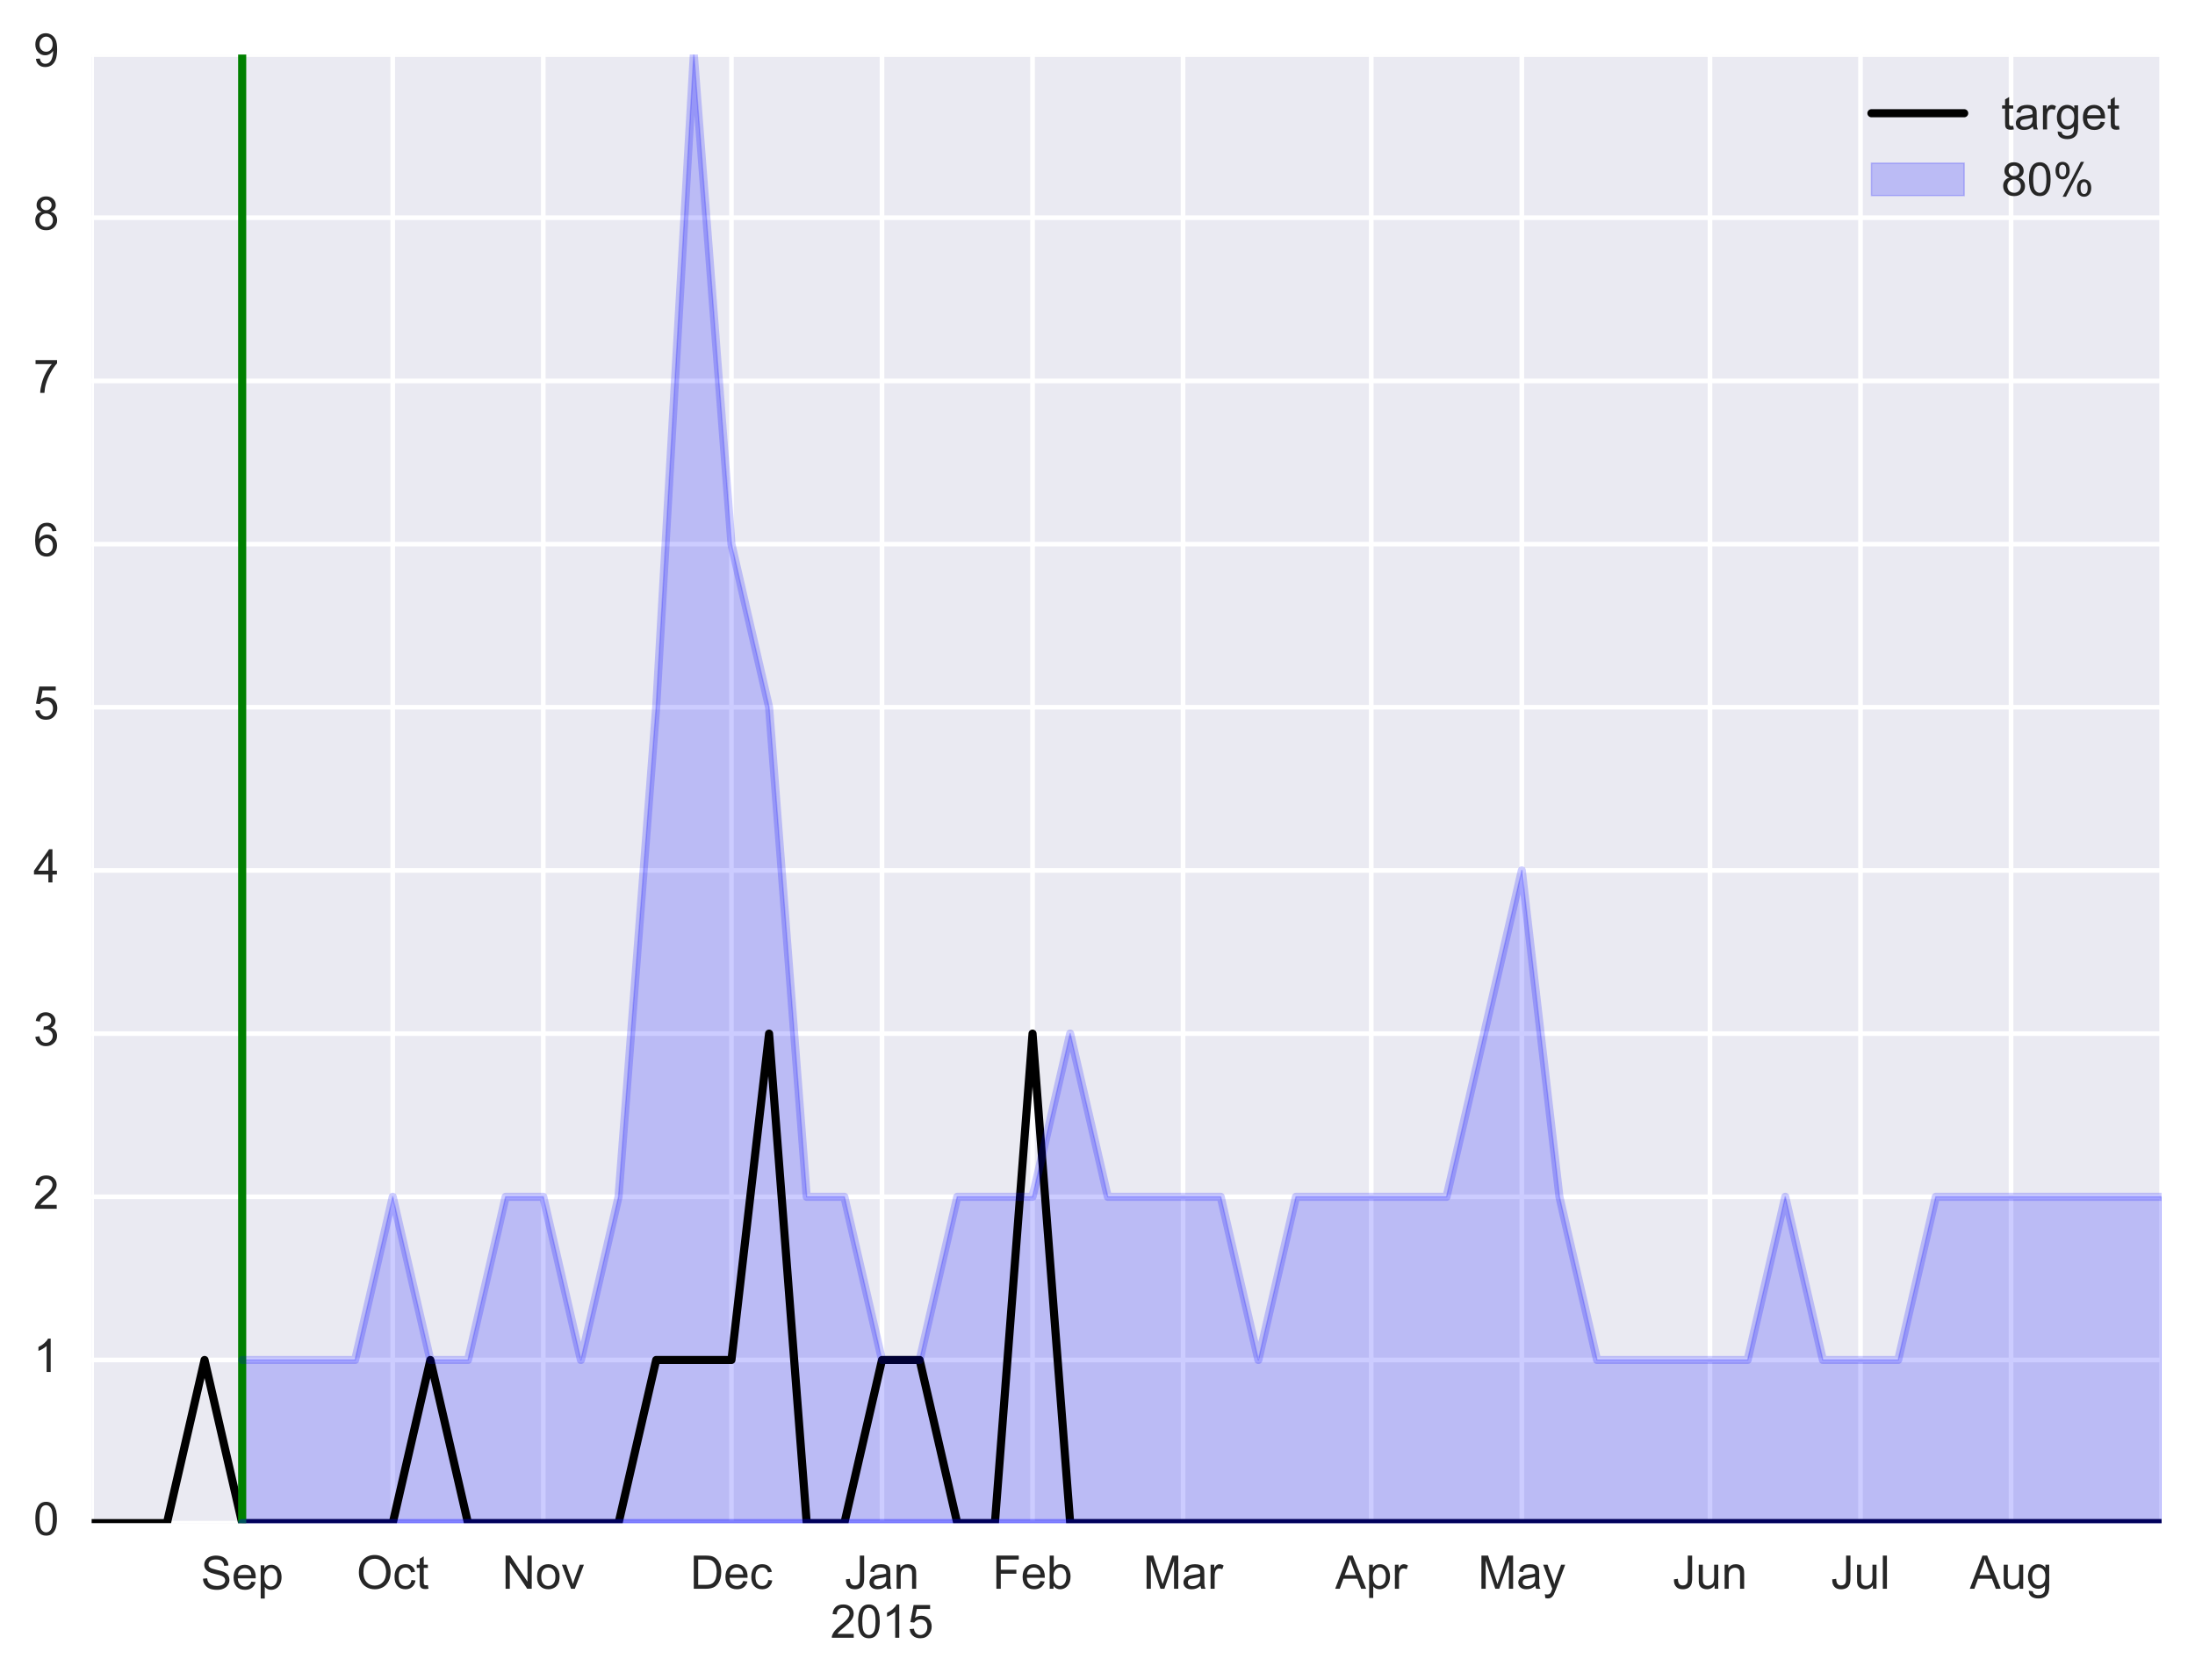 <?xml version="1.0" encoding="UTF-8"?>
<svg xmlns="http://www.w3.org/2000/svg" xmlns:xlink="http://www.w3.org/1999/xlink" width="473.363" height="362.483" viewBox="0 0 473.363 362.483">
<rect x="0" y="0" width="473.363" height="362.483" fill="#808080" stroke="none"/>
<defs>
<g>
<g id="glyph-0-0">
<path d="M 0.449 -2.301 L 1.34 -2.379 C 1.379 -2.02 1.48 -1.719 1.641 -1.488 C 1.789 -1.262 2.031 -1.078 2.359 -0.941 C 2.68 -0.801 3.051 -0.73 3.461 -0.73 C 3.82 -0.73 4.129 -0.781 4.41 -0.891 C 4.691 -0.988 4.891 -1.141 5.031 -1.328 C 5.16 -1.512 5.23 -1.719 5.23 -1.941 C 5.23 -2.16 5.16 -2.359 5.031 -2.531 C 4.898 -2.691 4.691 -2.828 4.391 -2.949 C 4.199 -3.031 3.781 -3.141 3.121 -3.301 C 2.461 -3.461 2 -3.609 1.738 -3.75 C 1.398 -3.93 1.141 -4.148 0.969 -4.41 C 0.801 -4.672 0.719 -4.969 0.719 -5.309 C 0.719 -5.672 0.82 -6 1.031 -6.32 C 1.23 -6.629 1.531 -6.871 1.93 -7.031 C 2.32 -7.191 2.762 -7.281 3.238 -7.281 C 3.77 -7.281 4.238 -7.191 4.641 -7.02 C 5.039 -6.852 5.359 -6.602 5.578 -6.27 C 5.801 -5.93 5.91 -5.559 5.93 -5.141 L 5.02 -5.07 C 4.969 -5.52 4.809 -5.859 4.531 -6.102 C 4.25 -6.328 3.828 -6.449 3.281 -6.449 C 2.699 -6.449 2.289 -6.34 2.031 -6.129 C 1.77 -5.922 1.641 -5.672 1.641 -5.371 C 1.641 -5.109 1.73 -4.898 1.91 -4.738 C 2.09 -4.57 2.57 -4.398 3.34 -4.219 C 4.109 -4.039 4.641 -3.891 4.93 -3.77 C 5.34 -3.57 5.648 -3.328 5.852 -3.039 C 6.051 -2.738 6.148 -2.398 6.148 -2.02 C 6.148 -1.641 6.039 -1.281 5.82 -0.941 C 5.602 -0.602 5.281 -0.34 4.879 -0.16 C 4.469 0.02 4.012 0.109 3.5 0.109 C 2.852 0.109 2.309 0.02 1.871 -0.16 C 1.43 -0.34 1.09 -0.629 0.84 -1.012 C 0.59 -1.391 0.461 -1.82 0.449 -2.301 "/>
</g>
<g id="glyph-0-1">
<path d="M 4.211 -1.672 L 5.121 -1.559 C 4.969 -1.02 4.699 -0.609 4.32 -0.32 C 3.93 -0.031 3.441 0.109 2.84 0.109 C 2.078 0.109 1.469 -0.121 1.031 -0.578 C 0.59 -1.039 0.371 -1.699 0.371 -2.551 C 0.371 -3.422 0.59 -4.102 1.039 -4.578 C 1.48 -5.059 2.07 -5.301 2.789 -5.301 C 3.48 -5.301 4.051 -5.059 4.488 -4.59 C 4.93 -4.121 5.148 -3.461 5.148 -2.602 C 5.148 -2.539 5.141 -2.469 5.141 -2.371 L 1.27 -2.371 C 1.301 -1.789 1.461 -1.359 1.75 -1.059 C 2.039 -0.762 2.398 -0.609 2.84 -0.609 C 3.16 -0.609 3.441 -0.691 3.672 -0.859 C 3.891 -1.02 4.07 -1.289 4.211 -1.672 M 1.32 -3.09 L 4.219 -3.09 C 4.18 -3.531 4.07 -3.852 3.891 -4.07 C 3.609 -4.41 3.238 -4.578 2.801 -4.578 C 2.391 -4.578 2.051 -4.441 1.781 -4.172 C 1.5 -3.898 1.352 -3.539 1.32 -3.09 "/>
</g>
<g id="glyph-0-2">
<path d="M 0.66 1.98 L 0.66 -5.191 L 1.461 -5.191 L 1.461 -4.512 C 1.641 -4.77 1.859 -4.969 2.102 -5.102 C 2.34 -5.23 2.621 -5.301 2.961 -5.301 C 3.398 -5.301 3.789 -5.18 4.129 -4.961 C 4.469 -4.73 4.719 -4.41 4.898 -3.988 C 5.07 -3.57 5.16 -3.121 5.16 -2.629 C 5.16 -2.102 5.059 -1.621 4.871 -1.199 C 4.68 -0.77 4.398 -0.441 4.039 -0.219 C 3.68 0 3.301 0.109 2.898 0.109 C 2.602 0.109 2.34 0.051 2.109 -0.07 C 1.871 -0.191 1.68 -0.34 1.539 -0.539 L 1.539 1.98 L 0.66 1.98 M 1.461 -2.559 C 1.461 -1.891 1.59 -1.398 1.859 -1.078 C 2.129 -0.762 2.461 -0.609 2.84 -0.609 C 3.23 -0.609 3.559 -0.77 3.84 -1.102 C 4.121 -1.43 4.262 -1.941 4.262 -2.641 C 4.262 -3.301 4.121 -3.789 3.852 -4.121 C 3.578 -4.441 3.262 -4.609 2.879 -4.609 C 2.5 -4.609 2.172 -4.43 1.891 -4.078 C 1.602 -3.73 1.461 -3.219 1.461 -2.559 "/>
</g>
<g id="glyph-0-3">
<path d="M 0.48 -3.488 C 0.48 -4.672 0.801 -5.602 1.441 -6.281 C 2.078 -6.949 2.898 -7.289 3.91 -7.289 C 4.57 -7.289 5.16 -7.129 5.691 -6.809 C 6.219 -6.488 6.629 -6.051 6.91 -5.488 C 7.191 -4.922 7.328 -4.281 7.328 -3.57 C 7.328 -2.84 7.18 -2.191 6.891 -1.621 C 6.59 -1.039 6.18 -0.609 5.641 -0.32 C 5.102 -0.031 4.531 0.109 3.91 0.109 C 3.23 0.109 2.629 -0.051 2.102 -0.371 C 1.559 -0.691 1.16 -1.129 0.891 -1.691 C 0.609 -2.25 0.48 -2.852 0.48 -3.488 M 1.461 -3.469 C 1.461 -2.609 1.691 -1.93 2.148 -1.43 C 2.609 -0.93 3.199 -0.691 3.898 -0.691 C 4.609 -0.691 5.199 -0.941 5.66 -1.441 C 6.121 -1.941 6.352 -2.648 6.352 -3.57 C 6.352 -4.148 6.25 -4.66 6.051 -5.102 C 5.852 -5.531 5.57 -5.871 5.191 -6.109 C 4.809 -6.352 4.379 -6.469 3.922 -6.469 C 3.238 -6.469 2.66 -6.238 2.18 -5.781 C 1.699 -5.32 1.461 -4.551 1.461 -3.469 "/>
</g>
<g id="glyph-0-4">
<path d="M 4.039 -1.898 L 4.91 -1.789 C 4.809 -1.191 4.57 -0.719 4.18 -0.391 C 3.789 -0.051 3.309 0.109 2.75 0.109 C 2.031 0.109 1.461 -0.121 1.031 -0.578 C 0.602 -1.039 0.391 -1.699 0.391 -2.57 C 0.391 -3.129 0.48 -3.621 0.672 -4.039 C 0.852 -4.461 1.129 -4.77 1.512 -4.98 C 1.891 -5.191 2.301 -5.301 2.75 -5.301 C 3.309 -5.301 3.77 -5.148 4.129 -4.871 C 4.488 -4.59 4.719 -4.18 4.82 -3.66 L 3.969 -3.531 C 3.891 -3.871 3.738 -4.129 3.539 -4.309 C 3.328 -4.488 3.078 -4.578 2.789 -4.578 C 2.34 -4.578 1.98 -4.422 1.699 -4.102 C 1.422 -3.781 1.289 -3.281 1.289 -2.602 C 1.289 -1.898 1.422 -1.391 1.691 -1.078 C 1.949 -0.762 2.301 -0.609 2.738 -0.609 C 3.078 -0.609 3.371 -0.711 3.602 -0.922 C 3.828 -1.129 3.98 -1.461 4.039 -1.898 "/>
</g>
<g id="glyph-0-5">
<path d="M 2.578 -0.789 L 2.711 -0.012 C 2.449 0.031 2.23 0.059 2.039 0.059 C 1.719 0.059 1.469 0.012 1.301 -0.078 C 1.121 -0.18 1 -0.309 0.93 -0.48 C 0.852 -0.641 0.82 -0.988 0.82 -1.52 L 0.82 -4.5 L 0.18 -4.5 L 0.18 -5.191 L 0.82 -5.191 L 0.82 -6.469 L 1.691 -7 L 1.691 -5.191 L 2.578 -5.191 L 2.578 -4.5 L 1.691 -4.5 L 1.691 -1.469 C 1.691 -1.211 1.699 -1.051 1.738 -0.98 C 1.77 -0.91 1.82 -0.852 1.891 -0.809 C 1.961 -0.77 2.059 -0.75 2.191 -0.75 C 2.289 -0.75 2.422 -0.762 2.578 -0.789 "/>
</g>
<g id="glyph-0-6">
<path d="M 0.762 0 L 0.762 -7.16 L 1.73 -7.16 L 5.488 -1.539 L 5.488 -7.16 L 6.398 -7.16 L 6.398 0 L 5.43 0 L 1.672 -5.629 L 1.672 0 L 0.762 0 "/>
</g>
<g id="glyph-0-7">
<path d="M 0.328 -2.59 C 0.328 -3.551 0.59 -4.262 1.129 -4.73 C 1.57 -5.109 2.121 -5.301 2.762 -5.301 C 3.469 -5.301 4.051 -5.059 4.512 -4.602 C 4.961 -4.129 5.191 -3.488 5.191 -2.672 C 5.191 -2 5.09 -1.469 4.891 -1.09 C 4.691 -0.711 4.391 -0.41 4.012 -0.199 C 3.629 0 3.211 0.109 2.762 0.109 C 2.031 0.109 1.441 -0.121 1 -0.578 C 0.551 -1.039 0.328 -1.711 0.328 -2.59 M 1.238 -2.59 C 1.238 -1.93 1.379 -1.43 1.672 -1.102 C 1.949 -0.77 2.32 -0.609 2.762 -0.609 C 3.199 -0.609 3.559 -0.77 3.852 -1.102 C 4.141 -1.43 4.289 -1.941 4.289 -2.621 C 4.289 -3.262 4.141 -3.738 3.852 -4.078 C 3.551 -4.41 3.191 -4.578 2.762 -4.578 C 2.32 -4.578 1.949 -4.41 1.672 -4.078 C 1.379 -3.75 1.238 -3.25 1.238 -2.59 "/>
</g>
<g id="glyph-0-8">
<path d="M 2.102 0 L 0.129 -5.191 L 1.051 -5.191 L 2.172 -2.078 C 2.289 -1.738 2.398 -1.398 2.5 -1.039 C 2.578 -1.309 2.691 -1.641 2.828 -2.02 L 3.98 -5.191 L 4.879 -5.191 L 2.922 0 L 2.102 0 "/>
</g>
<g id="glyph-0-9">
<path d="M 0.77 0 L 0.77 -7.16 L 3.238 -7.16 C 3.789 -7.16 4.211 -7.121 4.512 -7.059 C 4.922 -6.961 5.27 -6.781 5.559 -6.539 C 5.941 -6.219 6.219 -5.809 6.41 -5.32 C 6.59 -4.82 6.691 -4.262 6.691 -3.621 C 6.691 -3.07 6.621 -2.59 6.5 -2.172 C 6.371 -1.75 6.211 -1.398 6.012 -1.129 C 5.809 -0.852 5.59 -0.641 5.352 -0.48 C 5.109 -0.32 4.828 -0.199 4.5 -0.121 C 4.16 -0.039 3.781 0 3.352 0 L 0.77 0 M 1.719 -0.84 L 3.25 -0.84 C 3.719 -0.84 4.09 -0.879 4.359 -0.969 C 4.621 -1.059 4.84 -1.191 5 -1.352 C 5.219 -1.57 5.398 -1.871 5.52 -2.25 C 5.641 -2.629 5.711 -3.09 5.711 -3.629 C 5.711 -4.379 5.578 -4.961 5.34 -5.359 C 5.102 -5.762 4.801 -6.031 4.449 -6.172 C 4.191 -6.262 3.781 -6.309 3.219 -6.309 L 1.719 -6.309 L 1.719 -0.84 "/>
</g>
<g id="glyph-0-10">
<path d="M 0.289 -2.031 L 1.141 -2.148 C 1.16 -1.602 1.27 -1.219 1.449 -1.02 C 1.629 -0.82 1.879 -0.719 2.211 -0.719 C 2.441 -0.719 2.641 -0.77 2.82 -0.879 C 2.988 -0.988 3.109 -1.141 3.18 -1.328 C 3.238 -1.512 3.281 -1.809 3.281 -2.23 L 3.281 -7.16 L 4.219 -7.16 L 4.219 -2.281 C 4.219 -1.68 4.141 -1.211 4 -0.891 C 3.859 -0.559 3.629 -0.309 3.32 -0.141 C 3 0.02 2.629 0.109 2.211 0.109 C 1.578 0.109 1.102 -0.059 0.77 -0.422 C 0.43 -0.781 0.27 -1.309 0.289 -2.031 "/>
</g>
<g id="glyph-0-11">
<path d="M 4.039 -0.641 C 3.711 -0.359 3.398 -0.16 3.102 -0.051 C 2.801 0.051 2.469 0.109 2.129 0.109 C 1.559 0.109 1.121 -0.02 0.82 -0.301 C 0.512 -0.578 0.359 -0.93 0.359 -1.371 C 0.359 -1.621 0.41 -1.852 0.531 -2.059 C 0.648 -2.27 0.801 -2.441 0.988 -2.57 C 1.172 -2.691 1.379 -2.789 1.621 -2.859 C 1.789 -2.898 2.051 -2.941 2.398 -2.988 C 3.109 -3.07 3.629 -3.172 3.969 -3.289 C 3.969 -3.41 3.969 -3.48 3.969 -3.52 C 3.969 -3.879 3.891 -4.129 3.73 -4.281 C 3.5 -4.48 3.16 -4.578 2.719 -4.578 C 2.301 -4.578 2 -4.5 1.801 -4.359 C 1.602 -4.211 1.461 -3.949 1.371 -3.59 L 0.512 -3.711 C 0.59 -4.07 0.719 -4.371 0.898 -4.602 C 1.078 -4.82 1.328 -5 1.672 -5.121 C 2.012 -5.238 2.398 -5.301 2.852 -5.301 C 3.289 -5.301 3.648 -5.238 3.93 -5.141 C 4.211 -5.039 4.41 -4.91 4.539 -4.75 C 4.672 -4.59 4.762 -4.398 4.809 -4.16 C 4.84 -4 4.859 -3.73 4.859 -3.34 L 4.859 -2.172 C 4.859 -1.352 4.871 -0.84 4.91 -0.621 C 4.949 -0.398 5.02 -0.199 5.141 0 L 4.219 0 C 4.121 -0.18 4.059 -0.391 4.039 -0.641 M 3.969 -2.602 C 3.648 -2.469 3.172 -2.359 2.531 -2.27 C 2.172 -2.211 1.91 -2.148 1.762 -2.09 C 1.609 -2.031 1.5 -1.93 1.422 -1.809 C 1.34 -1.68 1.301 -1.539 1.301 -1.391 C 1.301 -1.148 1.379 -0.961 1.559 -0.801 C 1.738 -0.641 2 -0.57 2.34 -0.57 C 2.68 -0.57 2.98 -0.641 3.238 -0.789 C 3.5 -0.941 3.699 -1.141 3.828 -1.398 C 3.922 -1.602 3.969 -1.891 3.969 -2.281 L 3.969 -2.602 "/>
</g>
<g id="glyph-0-12">
<path d="M 0.66 0 L 0.66 -5.191 L 1.449 -5.191 L 1.449 -4.449 C 1.828 -5.012 2.379 -5.301 3.102 -5.301 C 3.41 -5.301 3.699 -5.238 3.961 -5.129 C 4.219 -5.02 4.422 -4.871 4.551 -4.691 C 4.68 -4.512 4.77 -4.289 4.82 -4.039 C 4.852 -3.879 4.871 -3.59 4.871 -3.191 L 4.871 0 L 3.988 0 L 3.988 -3.148 C 3.988 -3.512 3.949 -3.77 3.891 -3.949 C 3.82 -4.129 3.699 -4.27 3.531 -4.379 C 3.352 -4.48 3.148 -4.539 2.922 -4.539 C 2.539 -4.539 2.211 -4.422 1.941 -4.18 C 1.672 -3.941 1.539 -3.488 1.539 -2.828 L 1.539 0 L 0.66 0 "/>
</g>
<g id="glyph-0-13">
<path d="M 5.031 -0.84 L 5.031 0 L 0.301 0 C 0.289 -0.211 0.328 -0.41 0.41 -0.609 C 0.531 -0.93 0.719 -1.238 0.98 -1.559 C 1.238 -1.871 1.629 -2.23 2.129 -2.648 C 2.91 -3.281 3.43 -3.781 3.711 -4.16 C 3.98 -4.531 4.121 -4.879 4.121 -5.219 C 4.121 -5.559 3.988 -5.859 3.738 -6.102 C 3.488 -6.34 3.172 -6.461 2.77 -6.461 C 2.352 -6.461 2.012 -6.328 1.762 -6.078 C 1.5 -5.82 1.371 -5.469 1.371 -5.02 L 0.469 -5.121 C 0.531 -5.789 0.762 -6.301 1.16 -6.66 C 1.559 -7.012 2.109 -7.191 2.789 -7.191 C 3.469 -7.191 4.02 -6.988 4.422 -6.609 C 4.82 -6.23 5.02 -5.762 5.02 -5.199 C 5.02 -4.91 4.961 -4.629 4.84 -4.352 C 4.719 -4.07 4.531 -3.781 4.262 -3.48 C 3.988 -3.172 3.539 -2.75 2.91 -2.219 C 2.379 -1.781 2.039 -1.48 1.891 -1.32 C 1.738 -1.16 1.621 -1 1.52 -0.84 L 5.031 -0.84 "/>
</g>
<g id="glyph-0-14">
<path d="M 0.422 -3.531 C 0.422 -4.371 0.5 -5.051 0.68 -5.57 C 0.852 -6.09 1.109 -6.488 1.449 -6.77 C 1.789 -7.051 2.23 -7.191 2.75 -7.191 C 3.129 -7.191 3.469 -7.109 3.762 -6.949 C 4.039 -6.789 4.281 -6.57 4.469 -6.281 C 4.66 -5.988 4.809 -5.641 4.922 -5.219 C 5.02 -4.801 5.078 -4.23 5.078 -3.531 C 5.078 -2.691 4.988 -2.012 4.82 -1.488 C 4.648 -0.969 4.391 -0.578 4.051 -0.301 C 3.711 -0.02 3.27 0.109 2.75 0.109 C 2.051 0.109 1.512 -0.129 1.121 -0.621 C 0.648 -1.211 0.422 -2.18 0.422 -3.531 M 1.32 -3.531 C 1.32 -2.352 1.449 -1.57 1.73 -1.18 C 2 -0.789 2.34 -0.602 2.75 -0.602 C 3.148 -0.602 3.48 -0.789 3.762 -1.18 C 4.039 -1.57 4.18 -2.352 4.18 -3.531 C 4.18 -4.711 4.039 -5.488 3.762 -5.879 C 3.48 -6.262 3.141 -6.461 2.738 -6.461 C 2.328 -6.461 2.012 -6.289 1.77 -5.949 C 1.469 -5.512 1.32 -4.699 1.32 -3.531 "/>
</g>
<g id="glyph-0-15">
<path d="M 3.73 0 L 2.852 0 L 2.852 -5.602 C 2.629 -5.398 2.352 -5.191 2.012 -4.988 C 1.672 -4.789 1.359 -4.641 1.09 -4.539 L 1.09 -5.391 C 1.578 -5.621 2.012 -5.898 2.379 -6.23 C 2.738 -6.551 3 -6.871 3.16 -7.191 L 3.73 -7.191 L 3.73 0 "/>
</g>
<g id="glyph-0-16">
<path d="M 0.422 -1.879 L 1.34 -1.949 C 1.398 -1.5 1.559 -1.16 1.809 -0.941 C 2.059 -0.711 2.359 -0.602 2.711 -0.602 C 3.129 -0.602 3.488 -0.762 3.789 -1.078 C 4.078 -1.398 4.23 -1.82 4.23 -2.352 C 4.23 -2.852 4.078 -3.238 3.801 -3.531 C 3.52 -3.82 3.148 -3.969 2.699 -3.969 C 2.422 -3.969 2.16 -3.898 1.93 -3.77 C 1.699 -3.641 1.52 -3.48 1.398 -3.281 L 0.57 -3.379 L 1.262 -7.059 L 4.82 -7.059 L 4.82 -6.219 L 1.969 -6.219 L 1.578 -4.301 C 2.012 -4.602 2.461 -4.75 2.93 -4.75 C 3.551 -4.75 4.078 -4.531 4.512 -4.102 C 4.941 -3.66 5.16 -3.109 5.16 -2.43 C 5.16 -1.781 4.969 -1.219 4.59 -0.75 C 4.129 -0.172 3.512 0.109 2.711 0.109 C 2.059 0.109 1.531 -0.07 1.121 -0.43 C 0.699 -0.789 0.469 -1.27 0.422 -1.879 "/>
</g>
<g id="glyph-0-17">
<path d="M 0.82 0 L 0.82 -7.16 L 5.648 -7.16 L 5.648 -6.309 L 1.77 -6.309 L 1.77 -4.102 L 5.129 -4.102 L 5.129 -3.25 L 1.77 -3.25 L 1.77 0 L 0.82 0 "/>
</g>
<g id="glyph-0-18">
<path d="M 1.469 0 L 0.648 0 L 0.648 -7.16 L 1.531 -7.16 L 1.531 -4.602 C 1.898 -5.059 2.371 -5.301 2.949 -5.301 C 3.27 -5.301 3.57 -5.23 3.859 -5.109 C 4.141 -4.98 4.379 -4.801 4.559 -4.57 C 4.738 -4.328 4.891 -4.051 4.988 -3.719 C 5.09 -3.391 5.148 -3.039 5.148 -2.672 C 5.148 -1.781 4.93 -1.09 4.488 -0.609 C 4.051 -0.129 3.52 0.109 2.91 0.109 C 2.289 0.109 1.809 -0.141 1.469 -0.648 L 1.469 0 M 1.461 -2.629 C 1.461 -2.012 1.539 -1.559 1.711 -1.281 C 1.988 -0.828 2.359 -0.609 2.84 -0.609 C 3.219 -0.609 3.551 -0.77 3.828 -1.109 C 4.109 -1.441 4.25 -1.941 4.25 -2.602 C 4.25 -3.27 4.109 -3.77 3.852 -4.09 C 3.578 -4.41 3.262 -4.578 2.879 -4.578 C 2.488 -4.578 2.16 -4.41 1.879 -4.078 C 1.602 -3.738 1.461 -3.262 1.461 -2.629 "/>
</g>
<g id="glyph-0-19">
<path d="M 0.738 0 L 0.738 -7.16 L 2.172 -7.16 L 3.859 -2.09 C 4.02 -1.609 4.129 -1.262 4.199 -1.031 C 4.281 -1.289 4.41 -1.672 4.578 -2.18 L 6.301 -7.16 L 7.57 -7.16 L 7.57 0 L 6.66 0 L 6.66 -5.988 L 4.578 0 L 3.73 0 L 1.66 -6.09 L 1.66 0 L 0.738 0 "/>
</g>
<g id="glyph-0-20">
<path d="M 0.648 0 L 0.648 -5.191 L 1.441 -5.191 L 1.441 -4.398 C 1.641 -4.762 1.82 -5 2 -5.121 C 2.172 -5.238 2.359 -5.301 2.559 -5.301 C 2.859 -5.301 3.16 -5.199 3.469 -5.02 L 3.16 -4.199 C 2.941 -4.32 2.73 -4.391 2.52 -4.391 C 2.32 -4.391 2.148 -4.328 2 -4.219 C 1.84 -4.102 1.73 -3.941 1.672 -3.738 C 1.57 -3.422 1.531 -3.078 1.531 -2.711 L 1.531 0 L 0.648 0 "/>
</g>
<g id="glyph-0-21">
<path d="M 0 0 L 2.73 -7.16 L 3.75 -7.16 L 6.68 0 L 5.609 0 L 4.77 -2.172 L 1.781 -2.172 L 0.988 0 L 0 0 M 2.051 -2.941 L 4.48 -2.941 L 3.73 -4.922 C 3.5 -5.52 3.328 -6.02 3.219 -6.41 C 3.129 -5.949 3 -5.488 2.84 -5.039 L 2.051 -2.941 "/>
</g>
<g id="glyph-0-22">
<path d="M 0.621 1.988 L 0.52 1.16 C 0.711 1.211 0.879 1.238 1.031 1.238 C 1.219 1.238 1.371 1.199 1.488 1.141 C 1.609 1.07 1.699 0.98 1.781 0.871 C 1.84 0.781 1.93 0.559 2.051 0.211 C 2.07 0.16 2.09 0.09 2.129 0 L 0.16 -5.191 L 1.109 -5.191 L 2.191 -2.18 C 2.328 -1.801 2.449 -1.398 2.559 -0.98 C 2.66 -1.379 2.781 -1.781 2.922 -2.16 L 4.031 -5.191 L 4.91 -5.191 L 2.941 0.078 C 2.719 0.641 2.559 1.031 2.449 1.25 C 2.289 1.539 2.109 1.75 1.91 1.891 C 1.711 2.02 1.469 2.09 1.191 2.09 C 1.012 2.09 0.82 2.051 0.621 1.988 "/>
</g>
<g id="glyph-0-23">
<path d="M 4.059 0 L 4.059 -0.762 C 3.648 -0.18 3.102 0.109 2.41 0.109 C 2.102 0.109 1.809 0.051 1.551 -0.059 C 1.289 -0.172 1.09 -0.32 0.961 -0.5 C 0.828 -0.68 0.738 -0.891 0.691 -1.148 C 0.648 -1.32 0.641 -1.59 0.641 -1.969 L 0.641 -5.191 L 1.52 -5.191 L 1.52 -2.309 C 1.52 -1.852 1.531 -1.539 1.57 -1.379 C 1.629 -1.148 1.738 -0.969 1.922 -0.84 C 2.102 -0.699 2.32 -0.641 2.59 -0.641 C 2.852 -0.641 3.09 -0.699 3.328 -0.84 C 3.559 -0.969 3.719 -1.148 3.82 -1.391 C 3.91 -1.621 3.961 -1.961 3.961 -2.41 L 3.961 -5.191 L 4.84 -5.191 L 4.84 0 L 4.059 0 "/>
</g>
<g id="glyph-0-24">
<path d="M 0.641 0 L 0.641 -7.16 L 1.52 -7.16 L 1.52 0 L 0.641 0 "/>
</g>
<g id="glyph-0-25">
<path d="M 0.5 0.422 L 1.352 0.551 C 1.391 0.809 1.488 1 1.648 1.121 C 1.871 1.281 2.16 1.371 2.539 1.371 C 2.941 1.371 3.262 1.281 3.48 1.121 C 3.699 0.961 3.859 0.73 3.941 0.441 C 3.98 0.262 4 -0.109 4 -0.68 C 3.609 -0.219 3.129 0 2.559 0 C 1.84 0 1.289 -0.25 0.898 -0.77 C 0.512 -1.281 0.32 -1.898 0.32 -2.621 C 0.32 -3.109 0.41 -3.57 0.59 -3.988 C 0.77 -4.41 1.031 -4.73 1.371 -4.961 C 1.711 -5.18 2.109 -5.301 2.57 -5.301 C 3.18 -5.301 3.68 -5.051 4.078 -4.559 L 4.078 -5.191 L 4.891 -5.191 L 4.891 -0.699 C 4.891 0.102 4.801 0.66 4.641 1 C 4.48 1.34 4.219 1.602 3.859 1.801 C 3.5 1.988 3.07 2.09 2.551 2.09 C 1.93 2.09 1.43 1.949 1.051 1.672 C 0.672 1.391 0.48 0.98 0.5 0.422 M 1.23 -2.691 C 1.23 -2.012 1.359 -1.512 1.629 -1.199 C 1.898 -0.879 2.238 -0.73 2.648 -0.73 C 3.051 -0.73 3.379 -0.879 3.66 -1.191 C 3.93 -1.5 4.07 -1.988 4.07 -2.66 C 4.07 -3.289 3.93 -3.77 3.648 -4.09 C 3.371 -4.41 3.031 -4.578 2.629 -4.578 C 2.238 -4.578 1.91 -4.422 1.641 -4.102 C 1.359 -3.781 1.23 -3.309 1.23 -2.691 "/>
</g>
<g id="glyph-0-26">
<path d="M 0.422 -1.891 L 1.301 -2.012 C 1.398 -1.512 1.57 -1.148 1.809 -0.93 C 2.051 -0.711 2.352 -0.602 2.699 -0.602 C 3.109 -0.602 3.461 -0.738 3.738 -1.031 C 4.02 -1.309 4.172 -1.672 4.172 -2.09 C 4.172 -2.488 4.031 -2.828 3.77 -3.09 C 3.512 -3.352 3.172 -3.488 2.77 -3.488 C 2.602 -3.488 2.391 -3.449 2.148 -3.391 L 2.25 -4.16 C 2.309 -4.148 2.352 -4.148 2.391 -4.148 C 2.762 -4.148 3.102 -4.238 3.398 -4.441 C 3.699 -4.641 3.852 -4.941 3.852 -5.352 C 3.852 -5.672 3.738 -5.93 3.52 -6.141 C 3.301 -6.352 3.02 -6.461 2.68 -6.461 C 2.34 -6.461 2.051 -6.352 1.82 -6.141 C 1.59 -5.922 1.449 -5.602 1.391 -5.18 L 0.512 -5.328 C 0.609 -5.922 0.859 -6.379 1.238 -6.699 C 1.621 -7.02 2.09 -7.191 2.66 -7.191 C 3.051 -7.191 3.41 -7.102 3.738 -6.93 C 4.059 -6.762 4.309 -6.531 4.488 -6.25 C 4.672 -5.961 4.762 -5.648 4.762 -5.328 C 4.762 -5.012 4.672 -4.73 4.512 -4.48 C 4.34 -4.219 4.09 -4.02 3.77 -3.879 C 4.191 -3.781 4.512 -3.57 4.75 -3.27 C 4.988 -2.961 5.109 -2.57 5.109 -2.109 C 5.109 -1.488 4.879 -0.961 4.422 -0.531 C 3.961 -0.09 3.391 0.121 2.699 0.121 C 2.059 0.121 1.539 -0.059 1.129 -0.441 C 0.711 -0.809 0.48 -1.289 0.422 -1.891 "/>
</g>
<g id="glyph-0-27">
<path d="M 3.23 0 L 3.23 -1.711 L 0.129 -1.711 L 0.129 -2.52 L 3.391 -7.16 L 4.109 -7.16 L 4.109 -2.52 L 5.078 -2.52 L 5.078 -1.711 L 4.109 -1.711 L 4.109 0 L 3.23 0 M 3.23 -2.52 L 3.23 -5.75 L 0.988 -2.52 L 3.23 -2.52 "/>
</g>
<g id="glyph-0-28">
<path d="M 4.98 -5.41 L 4.102 -5.34 C 4.02 -5.68 3.91 -5.93 3.77 -6.09 C 3.531 -6.328 3.23 -6.461 2.891 -6.461 C 2.609 -6.461 2.359 -6.379 2.148 -6.23 C 1.871 -6.031 1.66 -5.73 1.5 -5.352 C 1.34 -4.961 1.25 -4.41 1.25 -3.691 C 1.461 -4.012 1.719 -4.238 2.031 -4.398 C 2.328 -4.559 2.648 -4.641 2.988 -4.641 C 3.57 -4.641 4.07 -4.422 4.48 -3.988 C 4.891 -3.559 5.102 -3 5.102 -2.32 C 5.102 -1.871 5 -1.449 4.809 -1.07 C 4.609 -0.68 4.352 -0.391 4.012 -0.191 C 3.672 0.012 3.289 0.109 2.859 0.109 C 2.121 0.109 1.531 -0.148 1.07 -0.691 C 0.609 -1.219 0.379 -2.109 0.379 -3.352 C 0.379 -4.73 0.629 -5.73 1.141 -6.371 C 1.578 -6.91 2.18 -7.191 2.941 -7.191 C 3.5 -7.191 3.969 -7.031 4.328 -6.711 C 4.691 -6.391 4.898 -5.961 4.98 -5.41 M 1.391 -2.32 C 1.391 -2.02 1.449 -1.73 1.578 -1.449 C 1.699 -1.172 1.879 -0.961 2.121 -0.82 C 2.352 -0.672 2.59 -0.602 2.852 -0.602 C 3.211 -0.602 3.531 -0.75 3.801 -1.051 C 4.059 -1.352 4.199 -1.75 4.199 -2.27 C 4.199 -2.762 4.059 -3.148 3.801 -3.441 C 3.539 -3.719 3.211 -3.871 2.809 -3.871 C 2.41 -3.871 2.078 -3.719 1.801 -3.441 C 1.52 -3.148 1.391 -2.781 1.391 -2.32 "/>
</g>
<g id="glyph-0-29">
<path d="M 0.469 -6.219 L 0.469 -7.07 L 5.109 -7.07 L 5.109 -6.379 C 4.648 -5.891 4.191 -5.238 3.75 -4.441 C 3.301 -3.641 2.949 -2.809 2.711 -1.969 C 2.531 -1.371 2.422 -0.711 2.379 0 L 1.469 0 C 1.48 -0.559 1.59 -1.238 1.801 -2.039 C 2.012 -2.84 2.309 -3.609 2.711 -4.352 C 3.109 -5.09 3.531 -5.711 3.98 -6.219 L 0.469 -6.219 "/>
</g>
<g id="glyph-0-30">
<path d="M 1.77 -3.879 C 1.398 -4.012 1.129 -4.199 0.949 -4.449 C 0.77 -4.691 0.691 -4.988 0.691 -5.34 C 0.691 -5.859 0.871 -6.289 1.25 -6.648 C 1.629 -7.012 2.129 -7.191 2.75 -7.191 C 3.371 -7.191 3.879 -7 4.262 -6.641 C 4.641 -6.281 4.828 -5.84 4.828 -5.32 C 4.828 -4.98 4.738 -4.691 4.57 -4.449 C 4.391 -4.199 4.129 -4.012 3.77 -3.879 C 4.211 -3.738 4.539 -3.512 4.77 -3.191 C 5 -2.871 5.121 -2.488 5.121 -2.051 C 5.121 -1.43 4.898 -0.922 4.469 -0.512 C 4.031 -0.09 3.461 0.109 2.762 0.109 C 2.051 0.109 1.48 -0.09 1.051 -0.512 C 0.621 -0.922 0.41 -1.441 0.41 -2.07 C 0.41 -2.531 0.52 -2.922 0.762 -3.238 C 0.988 -3.551 1.328 -3.762 1.77 -3.879 M 1.59 -5.371 C 1.59 -5.031 1.699 -4.75 1.922 -4.539 C 2.141 -4.32 2.422 -4.219 2.77 -4.219 C 3.109 -4.219 3.379 -4.32 3.602 -4.539 C 3.82 -4.75 3.93 -5.012 3.93 -5.32 C 3.93 -5.641 3.809 -5.91 3.59 -6.129 C 3.371 -6.352 3.09 -6.461 2.762 -6.461 C 2.422 -6.461 2.141 -6.352 1.922 -6.141 C 1.699 -5.922 1.59 -5.672 1.59 -5.371 M 1.309 -2.07 C 1.309 -1.809 1.371 -1.57 1.488 -1.34 C 1.609 -1.102 1.781 -0.922 2.02 -0.789 C 2.25 -0.66 2.5 -0.602 2.77 -0.602 C 3.191 -0.602 3.531 -0.73 3.809 -1 C 4.078 -1.27 4.219 -1.621 4.219 -2.039 C 4.219 -2.461 4.078 -2.801 3.801 -3.078 C 3.52 -3.359 3.16 -3.5 2.738 -3.5 C 2.32 -3.5 1.98 -3.359 1.711 -3.09 C 1.441 -2.809 1.309 -2.469 1.309 -2.07 "/>
</g>
<g id="glyph-0-31">
<path d="M 0.551 -1.66 L 1.391 -1.73 C 1.461 -1.328 1.602 -1.051 1.801 -0.871 C 2 -0.691 2.262 -0.602 2.578 -0.602 C 2.84 -0.602 3.078 -0.66 3.281 -0.781 C 3.48 -0.898 3.648 -1.07 3.781 -1.281 C 3.91 -1.48 4.02 -1.762 4.109 -2.121 C 4.199 -2.469 4.25 -2.828 4.25 -3.191 C 4.25 -3.23 4.238 -3.289 4.238 -3.371 C 4.059 -3.09 3.82 -2.859 3.52 -2.691 C 3.219 -2.512 2.891 -2.43 2.531 -2.43 C 1.941 -2.43 1.441 -2.641 1.031 -3.07 C 0.621 -3.5 0.422 -4.07 0.422 -4.77 C 0.422 -5.488 0.629 -6.078 1.059 -6.52 C 1.48 -6.961 2.02 -7.191 2.672 -7.191 C 3.129 -7.191 3.551 -7.059 3.941 -6.809 C 4.32 -6.559 4.621 -6.199 4.82 -5.738 C 5.02 -5.27 5.121 -4.602 5.121 -3.73 C 5.121 -2.809 5.02 -2.078 4.82 -1.539 C 4.621 -1 4.328 -0.59 3.941 -0.309 C 3.539 -0.031 3.078 0.109 2.559 0.109 C 2 0.109 1.539 -0.039 1.18 -0.352 C 0.82 -0.648 0.609 -1.09 0.551 -1.66 M 4.148 -4.809 C 4.148 -5.309 4.012 -5.711 3.738 -6.012 C 3.469 -6.309 3.148 -6.461 2.77 -6.461 C 2.379 -6.461 2.039 -6.301 1.75 -5.98 C 1.461 -5.66 1.32 -5.238 1.32 -4.738 C 1.32 -4.281 1.449 -3.91 1.73 -3.629 C 2 -3.34 2.34 -3.199 2.75 -3.199 C 3.148 -3.199 3.488 -3.34 3.75 -3.629 C 4.012 -3.91 4.148 -4.309 4.148 -4.809 "/>
</g>
<g id="glyph-0-32">
<path d="M 0.578 -5.441 C 0.578 -5.949 0.699 -6.379 0.961 -6.738 C 1.219 -7.102 1.59 -7.281 2.078 -7.281 C 2.531 -7.281 2.898 -7.121 3.199 -6.801 C 3.488 -6.48 3.641 -6.012 3.641 -5.391 C 3.641 -4.781 3.488 -4.309 3.191 -3.988 C 2.891 -3.66 2.531 -3.5 2.09 -3.5 C 1.66 -3.5 1.301 -3.66 1.012 -3.98 C 0.719 -4.301 0.578 -4.781 0.578 -5.441 M 2.109 -6.672 C 1.891 -6.672 1.699 -6.57 1.559 -6.391 C 1.422 -6.199 1.352 -5.852 1.352 -5.352 C 1.352 -4.891 1.422 -4.559 1.57 -4.379 C 1.711 -4.191 1.891 -4.102 2.109 -4.102 C 2.328 -4.102 2.512 -4.191 2.66 -4.379 C 2.801 -4.57 2.879 -4.922 2.879 -5.422 C 2.879 -5.879 2.801 -6.199 2.66 -6.391 C 2.512 -6.57 2.328 -6.672 2.109 -6.672 M 2.109 0.25 L 6.031 -7.281 L 6.738 -7.281 L 2.84 0.25 L 2.109 0.25 M 5.211 -1.68 C 5.211 -2.191 5.328 -2.621 5.59 -2.98 C 5.852 -3.34 6.219 -3.52 6.719 -3.52 C 7.16 -3.52 7.531 -3.359 7.828 -3.039 C 8.129 -2.719 8.281 -2.25 8.281 -1.629 C 8.281 -1.02 8.129 -0.551 7.828 -0.23 C 7.531 0.09 7.16 0.25 6.719 0.25 C 6.281 0.25 5.922 0.09 5.641 -0.23 C 5.352 -0.551 5.211 -1.031 5.211 -1.68 M 6.738 -2.922 C 6.52 -2.922 6.328 -2.82 6.191 -2.629 C 6.051 -2.441 5.98 -2.09 5.98 -1.59 C 5.98 -1.129 6.051 -0.809 6.199 -0.621 C 6.34 -0.43 6.52 -0.34 6.738 -0.34 C 6.961 -0.34 7.148 -0.43 7.289 -0.621 C 7.43 -0.809 7.512 -1.16 7.512 -1.66 C 7.512 -2.121 7.43 -2.441 7.289 -2.629 C 7.141 -2.82 6.961 -2.922 6.738 -2.922 "/>
</g>
</g>
<clipPath id="clip-0">
<path clip-rule="nonzero" d="M 19.762 11.77 L 21 11.77 L 21 328.57 L 19.762 328.57 Z M 19.762 11.77 "/>
</clipPath>
<clipPath id="clip-1">
<path clip-rule="nonzero" d="M 51 11.77 L 53 11.77 L 53 328.57 L 51 328.57 Z M 51 11.77 "/>
</clipPath>
<clipPath id="clip-2">
<path clip-rule="nonzero" d="M 84 11.77 L 86 11.77 L 86 328.57 L 84 328.57 Z M 84 11.77 "/>
</clipPath>
<clipPath id="clip-3">
<path clip-rule="nonzero" d="M 116 11.77 L 118 11.77 L 118 328.57 L 116 328.57 Z M 116 11.77 "/>
</clipPath>
<clipPath id="clip-4">
<path clip-rule="nonzero" d="M 157 11.77 L 159 11.77 L 159 328.57 L 157 328.57 Z M 157 11.77 "/>
</clipPath>
<clipPath id="clip-5">
<path clip-rule="nonzero" d="M 189 11.77 L 191 11.77 L 191 328.57 L 189 328.57 Z M 189 11.77 "/>
</clipPath>
<clipPath id="clip-6">
<path clip-rule="nonzero" d="M 222 11.77 L 224 11.77 L 224 328.57 L 222 328.57 Z M 222 11.77 "/>
</clipPath>
<clipPath id="clip-7">
<path clip-rule="nonzero" d="M 254 11.77 L 256 11.77 L 256 328.57 L 254 328.57 Z M 254 11.77 "/>
</clipPath>
<clipPath id="clip-8">
<path clip-rule="nonzero" d="M 295 11.77 L 297 11.77 L 297 328.57 L 295 328.57 Z M 295 11.77 "/>
</clipPath>
<clipPath id="clip-9">
<path clip-rule="nonzero" d="M 327 11.77 L 329 11.77 L 329 328.57 L 327 328.57 Z M 327 11.77 "/>
</clipPath>
<clipPath id="clip-10">
<path clip-rule="nonzero" d="M 368 11.77 L 370 11.77 L 370 328.57 L 368 328.57 Z M 368 11.77 "/>
</clipPath>
<clipPath id="clip-11">
<path clip-rule="nonzero" d="M 400 11.77 L 402 11.77 L 402 328.57 L 400 328.57 Z M 400 11.77 "/>
</clipPath>
<clipPath id="clip-12">
<path clip-rule="nonzero" d="M 433 11.77 L 435 11.77 L 435 328.57 L 433 328.57 Z M 433 11.77 "/>
</clipPath>
<clipPath id="clip-13">
<path clip-rule="nonzero" d="M 465 11.77 L 466.164 11.77 L 466.164 328.57 L 465 328.57 Z M 465 11.77 "/>
</clipPath>
<clipPath id="clip-14">
<path clip-rule="nonzero" d="M 19.762 328 L 466.164 328 L 466.164 328.57 L 19.762 328.57 Z M 19.762 328 "/>
</clipPath>
<clipPath id="clip-15">
<path clip-rule="nonzero" d="M 19.762 292 L 466.164 292 L 466.164 294 L 19.762 294 Z M 19.762 292 "/>
</clipPath>
<clipPath id="clip-16">
<path clip-rule="nonzero" d="M 19.762 257 L 466.164 257 L 466.164 259 L 19.762 259 Z M 19.762 257 "/>
</clipPath>
<clipPath id="clip-17">
<path clip-rule="nonzero" d="M 19.762 222 L 466.164 222 L 466.164 224 L 19.762 224 Z M 19.762 222 "/>
</clipPath>
<clipPath id="clip-18">
<path clip-rule="nonzero" d="M 19.762 187 L 466.164 187 L 466.164 189 L 19.762 189 Z M 19.762 187 "/>
</clipPath>
<clipPath id="clip-19">
<path clip-rule="nonzero" d="M 19.762 152 L 466.164 152 L 466.164 154 L 19.762 154 Z M 19.762 152 "/>
</clipPath>
<clipPath id="clip-20">
<path clip-rule="nonzero" d="M 19.762 116 L 466.164 116 L 466.164 118 L 19.762 118 Z M 19.762 116 "/>
</clipPath>
<clipPath id="clip-21">
<path clip-rule="nonzero" d="M 19.762 81 L 466.164 81 L 466.164 83 L 19.762 83 Z M 19.762 81 "/>
</clipPath>
<clipPath id="clip-22">
<path clip-rule="nonzero" d="M 19.762 46 L 466.164 46 L 466.164 48 L 19.762 48 Z M 19.762 46 "/>
</clipPath>
<clipPath id="clip-23">
<path clip-rule="nonzero" d="M 19.762 11.77 L 466.164 11.77 L 466.164 13 L 19.762 13 Z M 19.762 11.77 "/>
</clipPath>
<clipPath id="clip-24">
<path clip-rule="nonzero" d="M 52 11.77 L 466.164 11.77 L 466.164 328.57 L 52 328.57 Z M 52 11.77 "/>
</clipPath>
<clipPath id="clip-25">
<path clip-rule="nonzero" d="M 19.762 222 L 466.164 222 L 466.164 328.57 L 19.762 328.57 Z M 19.762 222 "/>
</clipPath>
<clipPath id="clip-26">
<path clip-rule="nonzero" d="M 51 11.77 L 54 11.77 L 54 328.57 L 51 328.57 Z M 51 11.77 "/>
</clipPath>
<clipPath id="clip-27">
<path clip-rule="nonzero" d="M 51 327 L 466.164 327 L 466.164 328.57 L 51 328.57 Z M 51 327 "/>
</clipPath>
<clipPath id="clip-28">
<path clip-rule="nonzero" d="M 51 11.77 L 466.164 11.77 L 466.164 295 L 51 295 Z M 51 11.77 "/>
</clipPath>
</defs>
<path fill-rule="nonzero" fill="rgb(100%, 100%, 100%)" fill-opacity="1" d="M 0 362.484 L 473.363 362.484 L 473.363 0 L 0 0 Z M 0 362.484 "/>
<path fill-rule="nonzero" fill="rgb(91.763%, 91.763%, 94.901%)" fill-opacity="1" d="M 19.762 328.57 L 466.164 328.57 L 466.164 11.77 L 19.762 11.77 Z M 19.762 328.57 "/>
<g clip-path="url(#clip-0)">
<path fill="none" stroke-width="1" stroke-linecap="round" stroke-linejoin="round" stroke="rgb(100%, 100%, 100%)" stroke-opacity="1" stroke-miterlimit="10" d="M 19.762 33.913 L 19.762 350.713 " transform="matrix(1, 0, 0, -1, 0, 362.483)"/>
</g>
<g clip-path="url(#clip-1)">
<path fill="none" stroke-width="1" stroke-linecap="round" stroke-linejoin="round" stroke="rgb(100%, 100%, 100%)" stroke-opacity="1" stroke-miterlimit="10" d="M 52.227 33.913 L 52.227 350.713 " transform="matrix(1, 0, 0, -1, 0, 362.483)"/>
</g>
<g fill="rgb(14.999%, 14.999%, 14.999%)" fill-opacity="1">
<use xlink:href="#glyph-0-0" x="43.33" y="342.852"/>
<use xlink:href="#glyph-0-1" x="50" y="342.852"/>
<use xlink:href="#glyph-0-2" x="55.56" y="342.852"/>
</g>
<g clip-path="url(#clip-2)">
<path fill="none" stroke-width="1" stroke-linecap="round" stroke-linejoin="round" stroke="rgb(100%, 100%, 100%)" stroke-opacity="1" stroke-miterlimit="10" d="M 84.695 33.913 L 84.695 350.713 " transform="matrix(1, 0, 0, -1, 0, 362.483)"/>
</g>
<g fill="rgb(14.999%, 14.999%, 14.999%)" fill-opacity="1">
<use xlink:href="#glyph-0-3" x="76.912" y="342.727"/>
<use xlink:href="#glyph-0-4" x="84.692" y="342.727"/>
<use xlink:href="#glyph-0-5" x="89.692" y="342.727"/>
</g>
<g clip-path="url(#clip-3)">
<path fill="none" stroke-width="1" stroke-linecap="round" stroke-linejoin="round" stroke="rgb(100%, 100%, 100%)" stroke-opacity="1" stroke-miterlimit="10" d="M 117.16 33.913 L 117.16 350.713 " transform="matrix(1, 0, 0, -1, 0, 362.483)"/>
</g>
<g fill="rgb(14.999%, 14.999%, 14.999%)" fill-opacity="1">
<use xlink:href="#glyph-0-6" x="108.268" y="342.727"/>
<use xlink:href="#glyph-0-7" x="115.488" y="342.727"/>
<use xlink:href="#glyph-0-8" x="121.048" y="342.727"/>
</g>
<g clip-path="url(#clip-4)">
<path fill="none" stroke-width="1" stroke-linecap="round" stroke-linejoin="round" stroke="rgb(100%, 100%, 100%)" stroke-opacity="1" stroke-miterlimit="10" d="M 157.742 33.913 L 157.742 350.713 " transform="matrix(1, 0, 0, -1, 0, 362.483)"/>
</g>
<g fill="rgb(14.999%, 14.999%, 14.999%)" fill-opacity="1">
<use xlink:href="#glyph-0-9" x="148.85" y="342.727"/>
<use xlink:href="#glyph-0-1" x="156.07" y="342.727"/>
<use xlink:href="#glyph-0-4" x="161.63" y="342.727"/>
</g>
<g clip-path="url(#clip-5)">
<path fill="none" stroke-width="1" stroke-linecap="round" stroke-linejoin="round" stroke="rgb(100%, 100%, 100%)" stroke-opacity="1" stroke-miterlimit="10" d="M 190.207 33.913 L 190.207 350.713 " transform="matrix(1, 0, 0, -1, 0, 362.483)"/>
</g>
<g fill="rgb(14.999%, 14.999%, 14.999%)" fill-opacity="1">
<use xlink:href="#glyph-0-10" x="182.144" y="342.727"/>
<use xlink:href="#glyph-0-11" x="187.144" y="342.727"/>
<use xlink:href="#glyph-0-12" x="192.704" y="342.727"/>
</g>
<g fill="rgb(14.999%, 14.999%, 14.999%)" fill-opacity="1">
<use xlink:href="#glyph-0-13" x="179.081" y="353.298"/>
<use xlink:href="#glyph-0-14" x="184.641" y="353.298"/>
<use xlink:href="#glyph-0-15" x="190.201" y="353.298"/>
<use xlink:href="#glyph-0-16" x="195.761" y="353.298"/>
</g>
<g clip-path="url(#clip-6)">
<path fill="none" stroke-width="1" stroke-linecap="round" stroke-linejoin="round" stroke="rgb(100%, 100%, 100%)" stroke-opacity="1" stroke-miterlimit="10" d="M 222.672 33.913 L 222.672 350.713 " transform="matrix(1, 0, 0, -1, 0, 362.483)"/>
</g>
<g fill="rgb(14.999%, 14.999%, 14.999%)" fill-opacity="1">
<use xlink:href="#glyph-0-17" x="214.054" y="342.727"/>
<use xlink:href="#glyph-0-1" x="220.164" y="342.727"/>
<use xlink:href="#glyph-0-18" x="225.724" y="342.727"/>
</g>
<g clip-path="url(#clip-7)">
<path fill="none" stroke-width="1" stroke-linecap="round" stroke-linejoin="round" stroke="rgb(100%, 100%, 100%)" stroke-opacity="1" stroke-miterlimit="10" d="M 255.137 33.913 L 255.137 350.713 " transform="matrix(1, 0, 0, -1, 0, 362.483)"/>
</g>
<g fill="rgb(14.999%, 14.999%, 14.999%)" fill-opacity="1">
<use xlink:href="#glyph-0-19" x="246.528" y="342.727"/>
<use xlink:href="#glyph-0-11" x="254.858" y="342.727"/>
<use xlink:href="#glyph-0-20" x="260.418" y="342.727"/>
</g>
<g clip-path="url(#clip-8)">
<path fill="none" stroke-width="1" stroke-linecap="round" stroke-linejoin="round" stroke="rgb(100%, 100%, 100%)" stroke-opacity="1" stroke-miterlimit="10" d="M 295.719 33.913 L 295.719 350.713 " transform="matrix(1, 0, 0, -1, 0, 362.483)"/>
</g>
<g fill="rgb(14.999%, 14.999%, 14.999%)" fill-opacity="1">
<use xlink:href="#glyph-0-21" x="287.938" y="342.727"/>
<use xlink:href="#glyph-0-2" x="294.608" y="342.727"/>
<use xlink:href="#glyph-0-20" x="300.168" y="342.727"/>
</g>
<g clip-path="url(#clip-9)">
<path fill="none" stroke-width="1" stroke-linecap="round" stroke-linejoin="round" stroke="rgb(100%, 100%, 100%)" stroke-opacity="1" stroke-miterlimit="10" d="M 328.184 33.913 L 328.184 350.713 " transform="matrix(1, 0, 0, -1, 0, 362.483)"/>
</g>
<g fill="rgb(14.999%, 14.999%, 14.999%)" fill-opacity="1">
<use xlink:href="#glyph-0-19" x="318.739" y="342.727"/>
<use xlink:href="#glyph-0-11" x="327.069" y="342.727"/>
<use xlink:href="#glyph-0-22" x="332.629" y="342.727"/>
</g>
<g clip-path="url(#clip-10)">
<path fill="none" stroke-width="1" stroke-linecap="round" stroke-linejoin="round" stroke="rgb(100%, 100%, 100%)" stroke-opacity="1" stroke-miterlimit="10" d="M 368.766 33.913 L 368.766 350.713 " transform="matrix(1, 0, 0, -1, 0, 362.483)"/>
</g>
<g fill="rgb(14.999%, 14.999%, 14.999%)" fill-opacity="1">
<use xlink:href="#glyph-0-10" x="360.704" y="342.727"/>
<use xlink:href="#glyph-0-23" x="365.704" y="342.727"/>
<use xlink:href="#glyph-0-12" x="371.264" y="342.727"/>
</g>
<g clip-path="url(#clip-11)">
<path fill="none" stroke-width="1" stroke-linecap="round" stroke-linejoin="round" stroke="rgb(100%, 100%, 100%)" stroke-opacity="1" stroke-miterlimit="10" d="M 401.23 33.913 L 401.23 350.713 " transform="matrix(1, 0, 0, -1, 0, 362.483)"/>
</g>
<g fill="rgb(14.999%, 14.999%, 14.999%)" fill-opacity="1">
<use xlink:href="#glyph-0-10" x="394.841" y="342.727"/>
<use xlink:href="#glyph-0-23" x="399.841" y="342.727"/>
<use xlink:href="#glyph-0-24" x="405.401" y="342.727"/>
</g>
<g clip-path="url(#clip-12)">
<path fill="none" stroke-width="1" stroke-linecap="round" stroke-linejoin="round" stroke="rgb(100%, 100%, 100%)" stroke-opacity="1" stroke-miterlimit="10" d="M 433.695 33.913 L 433.695 350.713 " transform="matrix(1, 0, 0, -1, 0, 362.483)"/>
</g>
<g fill="rgb(14.999%, 14.999%, 14.999%)" fill-opacity="1">
<use xlink:href="#glyph-0-21" x="424.799" y="342.727"/>
<use xlink:href="#glyph-0-23" x="431.469" y="342.727"/>
<use xlink:href="#glyph-0-25" x="437.029" y="342.727"/>
</g>
<g clip-path="url(#clip-13)">
<path fill="none" stroke-width="1" stroke-linecap="round" stroke-linejoin="round" stroke="rgb(100%, 100%, 100%)" stroke-opacity="1" stroke-miterlimit="10" d="M 466.164 33.913 L 466.164 350.713 " transform="matrix(1, 0, 0, -1, 0, 362.483)"/>
</g>
<g clip-path="url(#clip-14)">
<path fill="none" stroke-width="1" stroke-linecap="round" stroke-linejoin="round" stroke="rgb(100%, 100%, 100%)" stroke-opacity="1" stroke-miterlimit="10" d="M 19.762 33.913 L 466.164 33.913 " transform="matrix(1, 0, 0, -1, 0, 362.483)"/>
</g>
<g fill="rgb(14.999%, 14.999%, 14.999%)" fill-opacity="1">
<use xlink:href="#glyph-0-14" x="7.2" y="331.156"/>
</g>
<g clip-path="url(#clip-15)">
<path fill="none" stroke-width="1" stroke-linecap="round" stroke-linejoin="round" stroke="rgb(100%, 100%, 100%)" stroke-opacity="1" stroke-miterlimit="10" d="M 19.762 69.112 L 466.164 69.112 " transform="matrix(1, 0, 0, -1, 0, 362.483)"/>
</g>
<g fill="rgb(14.999%, 14.999%, 14.999%)" fill-opacity="1">
<use xlink:href="#glyph-0-15" x="7.2" y="295.956"/>
</g>
<g clip-path="url(#clip-16)">
<path fill="none" stroke-width="1" stroke-linecap="round" stroke-linejoin="round" stroke="rgb(100%, 100%, 100%)" stroke-opacity="1" stroke-miterlimit="10" d="M 19.762 104.311 L 466.164 104.311 " transform="matrix(1, 0, 0, -1, 0, 362.483)"/>
</g>
<g fill="rgb(14.999%, 14.999%, 14.999%)" fill-opacity="1">
<use xlink:href="#glyph-0-13" x="7.2" y="260.756"/>
</g>
<g clip-path="url(#clip-17)">
<path fill="none" stroke-width="1" stroke-linecap="round" stroke-linejoin="round" stroke="rgb(100%, 100%, 100%)" stroke-opacity="1" stroke-miterlimit="10" d="M 19.762 139.514 L 466.164 139.514 " transform="matrix(1, 0, 0, -1, 0, 362.483)"/>
</g>
<g fill="rgb(14.999%, 14.999%, 14.999%)" fill-opacity="1">
<use xlink:href="#glyph-0-26" x="7.2" y="225.556"/>
</g>
<g clip-path="url(#clip-18)">
<path fill="none" stroke-width="1" stroke-linecap="round" stroke-linejoin="round" stroke="rgb(100%, 100%, 100%)" stroke-opacity="1" stroke-miterlimit="10" d="M 19.762 174.713 L 466.164 174.713 " transform="matrix(1, 0, 0, -1, 0, 362.483)"/>
</g>
<g fill="rgb(14.999%, 14.999%, 14.999%)" fill-opacity="1">
<use xlink:href="#glyph-0-27" x="7.2" y="190.356"/>
</g>
<g clip-path="url(#clip-19)">
<path fill="none" stroke-width="1" stroke-linecap="round" stroke-linejoin="round" stroke="rgb(100%, 100%, 100%)" stroke-opacity="1" stroke-miterlimit="10" d="M 19.762 209.912 L 466.164 209.912 " transform="matrix(1, 0, 0, -1, 0, 362.483)"/>
</g>
<g fill="rgb(14.999%, 14.999%, 14.999%)" fill-opacity="1">
<use xlink:href="#glyph-0-16" x="7.2" y="155.156"/>
</g>
<g clip-path="url(#clip-20)">
<path fill="none" stroke-width="1" stroke-linecap="round" stroke-linejoin="round" stroke="rgb(100%, 100%, 100%)" stroke-opacity="1" stroke-miterlimit="10" d="M 19.762 245.112 L 466.164 245.112 " transform="matrix(1, 0, 0, -1, 0, 362.483)"/>
</g>
<g fill="rgb(14.999%, 14.999%, 14.999%)" fill-opacity="1">
<use xlink:href="#glyph-0-28" x="7.2" y="119.956"/>
</g>
<g clip-path="url(#clip-21)">
<path fill="none" stroke-width="1" stroke-linecap="round" stroke-linejoin="round" stroke="rgb(100%, 100%, 100%)" stroke-opacity="1" stroke-miterlimit="10" d="M 19.762 280.311 L 466.164 280.311 " transform="matrix(1, 0, 0, -1, 0, 362.483)"/>
</g>
<g fill="rgb(14.999%, 14.999%, 14.999%)" fill-opacity="1">
<use xlink:href="#glyph-0-29" x="7.2" y="84.756"/>
</g>
<g clip-path="url(#clip-22)">
<path fill="none" stroke-width="1" stroke-linecap="round" stroke-linejoin="round" stroke="rgb(100%, 100%, 100%)" stroke-opacity="1" stroke-miterlimit="10" d="M 19.762 315.514 L 466.164 315.514 " transform="matrix(1, 0, 0, -1, 0, 362.483)"/>
</g>
<g fill="rgb(14.999%, 14.999%, 14.999%)" fill-opacity="1">
<use xlink:href="#glyph-0-30" x="7.2" y="49.556"/>
</g>
<g clip-path="url(#clip-23)">
<path fill="none" stroke-width="1" stroke-linecap="round" stroke-linejoin="round" stroke="rgb(100%, 100%, 100%)" stroke-opacity="1" stroke-miterlimit="10" d="M 19.762 350.713 L 466.164 350.713 " transform="matrix(1, 0, 0, -1, 0, 362.483)"/>
</g>
<g fill="rgb(14.999%, 14.999%, 14.999%)" fill-opacity="1">
<use xlink:href="#glyph-0-31" x="7.2" y="14.356"/>
</g>
<g clip-path="url(#clip-24)">
<path fill-rule="nonzero" fill="rgb(0%, 0%, 100%)" fill-opacity="0.2" stroke-width="0.3" stroke-linecap="butt" stroke-linejoin="round" stroke="rgb(0%, 0%, 100%)" stroke-opacity="0.2" stroke-miterlimit="10" d="M 52.227 69.112 L 52.227 33.913 L 466.164 33.913 L 466.164 104.311 L 417.465 104.311 L 409.348 69.112 L 393.113 69.112 L 385 104.311 L 376.883 69.112 L 344.418 69.112 L 336.301 104.311 L 328.184 174.713 L 320.066 139.514 L 311.953 104.311 L 279.484 104.311 L 271.371 69.112 L 263.254 104.311 L 238.906 104.311 L 230.789 139.514 L 222.672 104.311 L 206.438 104.311 L 198.324 69.112 L 190.207 69.112 L 182.09 104.311 L 173.973 104.311 L 165.855 209.912 L 157.742 245.112 L 149.625 350.713 L 141.508 209.912 L 133.391 104.311 L 125.273 69.112 L 117.16 104.311 L 109.043 104.311 L 100.926 69.112 L 92.809 69.112 L 84.695 104.311 L 76.578 69.112 Z M 52.227 69.112 " transform="matrix(1, 0, 0, -1, 0, 362.483)"/>
</g>
<g clip-path="url(#clip-25)">
<path fill="none" stroke-width="1.75" stroke-linecap="round" stroke-linejoin="round" stroke="rgb(0%, 0%, 0%)" stroke-opacity="1" stroke-miterlimit="10" d="M 19.762 33.913 L 35.996 33.913 L 44.113 69.112 L 52.227 33.913 L 84.695 33.913 L 92.809 69.112 L 100.926 33.913 L 133.391 33.913 L 141.508 69.112 L 157.742 69.112 L 165.855 139.514 L 173.973 33.913 L 182.09 33.913 L 190.207 69.112 L 198.324 69.112 L 206.438 33.913 L 214.555 33.913 L 222.672 139.514 L 230.789 33.913 L 466.164 33.913 " transform="matrix(1, 0, 0, -1, 0, 362.483)"/>
</g>
<g clip-path="url(#clip-26)">
<path fill="none" stroke-width="1.75" stroke-linecap="round" stroke-linejoin="round" stroke="rgb(0%, 50%, 0%)" stroke-opacity="1" stroke-miterlimit="10" d="M 52.227 33.913 L 52.227 350.713 " transform="matrix(1, 0, 0, -1, 0, 362.483)"/>
</g>
<g clip-path="url(#clip-27)">
<path fill="none" stroke-width="1.75" stroke-linecap="round" stroke-linejoin="round" stroke="rgb(0%, 0%, 100%)" stroke-opacity="0.2" stroke-miterlimit="10" d="M 52.227 33.913 L 466.164 33.913 " transform="matrix(1, 0, 0, -1, 0, 362.483)"/>
<path fill="none" stroke-width="1.75" stroke-linecap="round" stroke-linejoin="round" stroke="rgb(0%, 0%, 100%)" stroke-opacity="0.2" stroke-miterlimit="10" d="M 52.227 33.913 L 466.164 33.913 " transform="matrix(1, 0, 0, -1, 0, 362.483)"/>
</g>
<g clip-path="url(#clip-28)">
<path fill="none" stroke-width="1.75" stroke-linecap="round" stroke-linejoin="round" stroke="rgb(0%, 0%, 100%)" stroke-opacity="0.2" stroke-miterlimit="10" d="M 52.227 69.112 L 76.578 69.112 L 84.695 104.311 L 92.809 69.112 L 100.926 69.112 L 109.043 104.311 L 117.16 104.311 L 125.273 69.112 L 133.391 104.311 L 141.508 209.912 L 149.625 350.713 L 157.742 245.112 L 165.855 209.912 L 173.973 104.311 L 182.09 104.311 L 190.207 69.112 L 198.324 69.112 L 206.438 104.311 L 222.672 104.311 L 230.789 139.514 L 238.906 104.311 L 263.254 104.311 L 271.371 69.112 L 279.484 104.311 L 311.953 104.311 L 320.066 139.514 L 328.184 174.713 L 336.301 104.311 L 344.418 69.112 L 376.883 69.112 L 385 104.311 L 393.113 69.112 L 409.348 69.112 L 417.465 104.311 L 466.164 104.311 " transform="matrix(1, 0, 0, -1, 0, 362.483)"/>
</g>
<path fill="none" stroke-width="1.75" stroke-linecap="round" stroke-linejoin="round" stroke="rgb(0%, 0%, 0%)" stroke-opacity="1" stroke-miterlimit="10" d="M 403.586 338.057 L 423.586 338.057 " transform="matrix(1, 0, 0, -1, 0, 362.483)"/>
<g fill="rgb(14.999%, 14.999%, 14.999%)" fill-opacity="1">
<use xlink:href="#glyph-0-5" x="431.584" y="27.927"/>
<use xlink:href="#glyph-0-11" x="434.364" y="27.927"/>
<use xlink:href="#glyph-0-20" x="439.924" y="27.927"/>
<use xlink:href="#glyph-0-25" x="443.254" y="27.927"/>
<use xlink:href="#glyph-0-1" x="448.814" y="27.927"/>
<use xlink:href="#glyph-0-5" x="454.374" y="27.927"/>
</g>
<path fill-rule="nonzero" fill="rgb(0%, 0%, 100%)" fill-opacity="0.2" stroke-width="0.3" stroke-linecap="butt" stroke-linejoin="miter" stroke="rgb(0%, 0%, 100%)" stroke-opacity="0.2" stroke-miterlimit="10" d="M 403.586 320.291 L 423.586 320.291 L 423.586 327.291 L 403.586 327.291 Z M 403.586 320.291 " transform="matrix(1, 0, 0, -1, 0, 362.483)"/>
<g fill="rgb(14.999%, 14.999%, 14.999%)" fill-opacity="1">
<use xlink:href="#glyph-0-30" x="431.584" y="42.192"/>
<use xlink:href="#glyph-0-14" x="437.144" y="42.192"/>
<use xlink:href="#glyph-0-32" x="442.704" y="42.192"/>
</g>
</svg>
